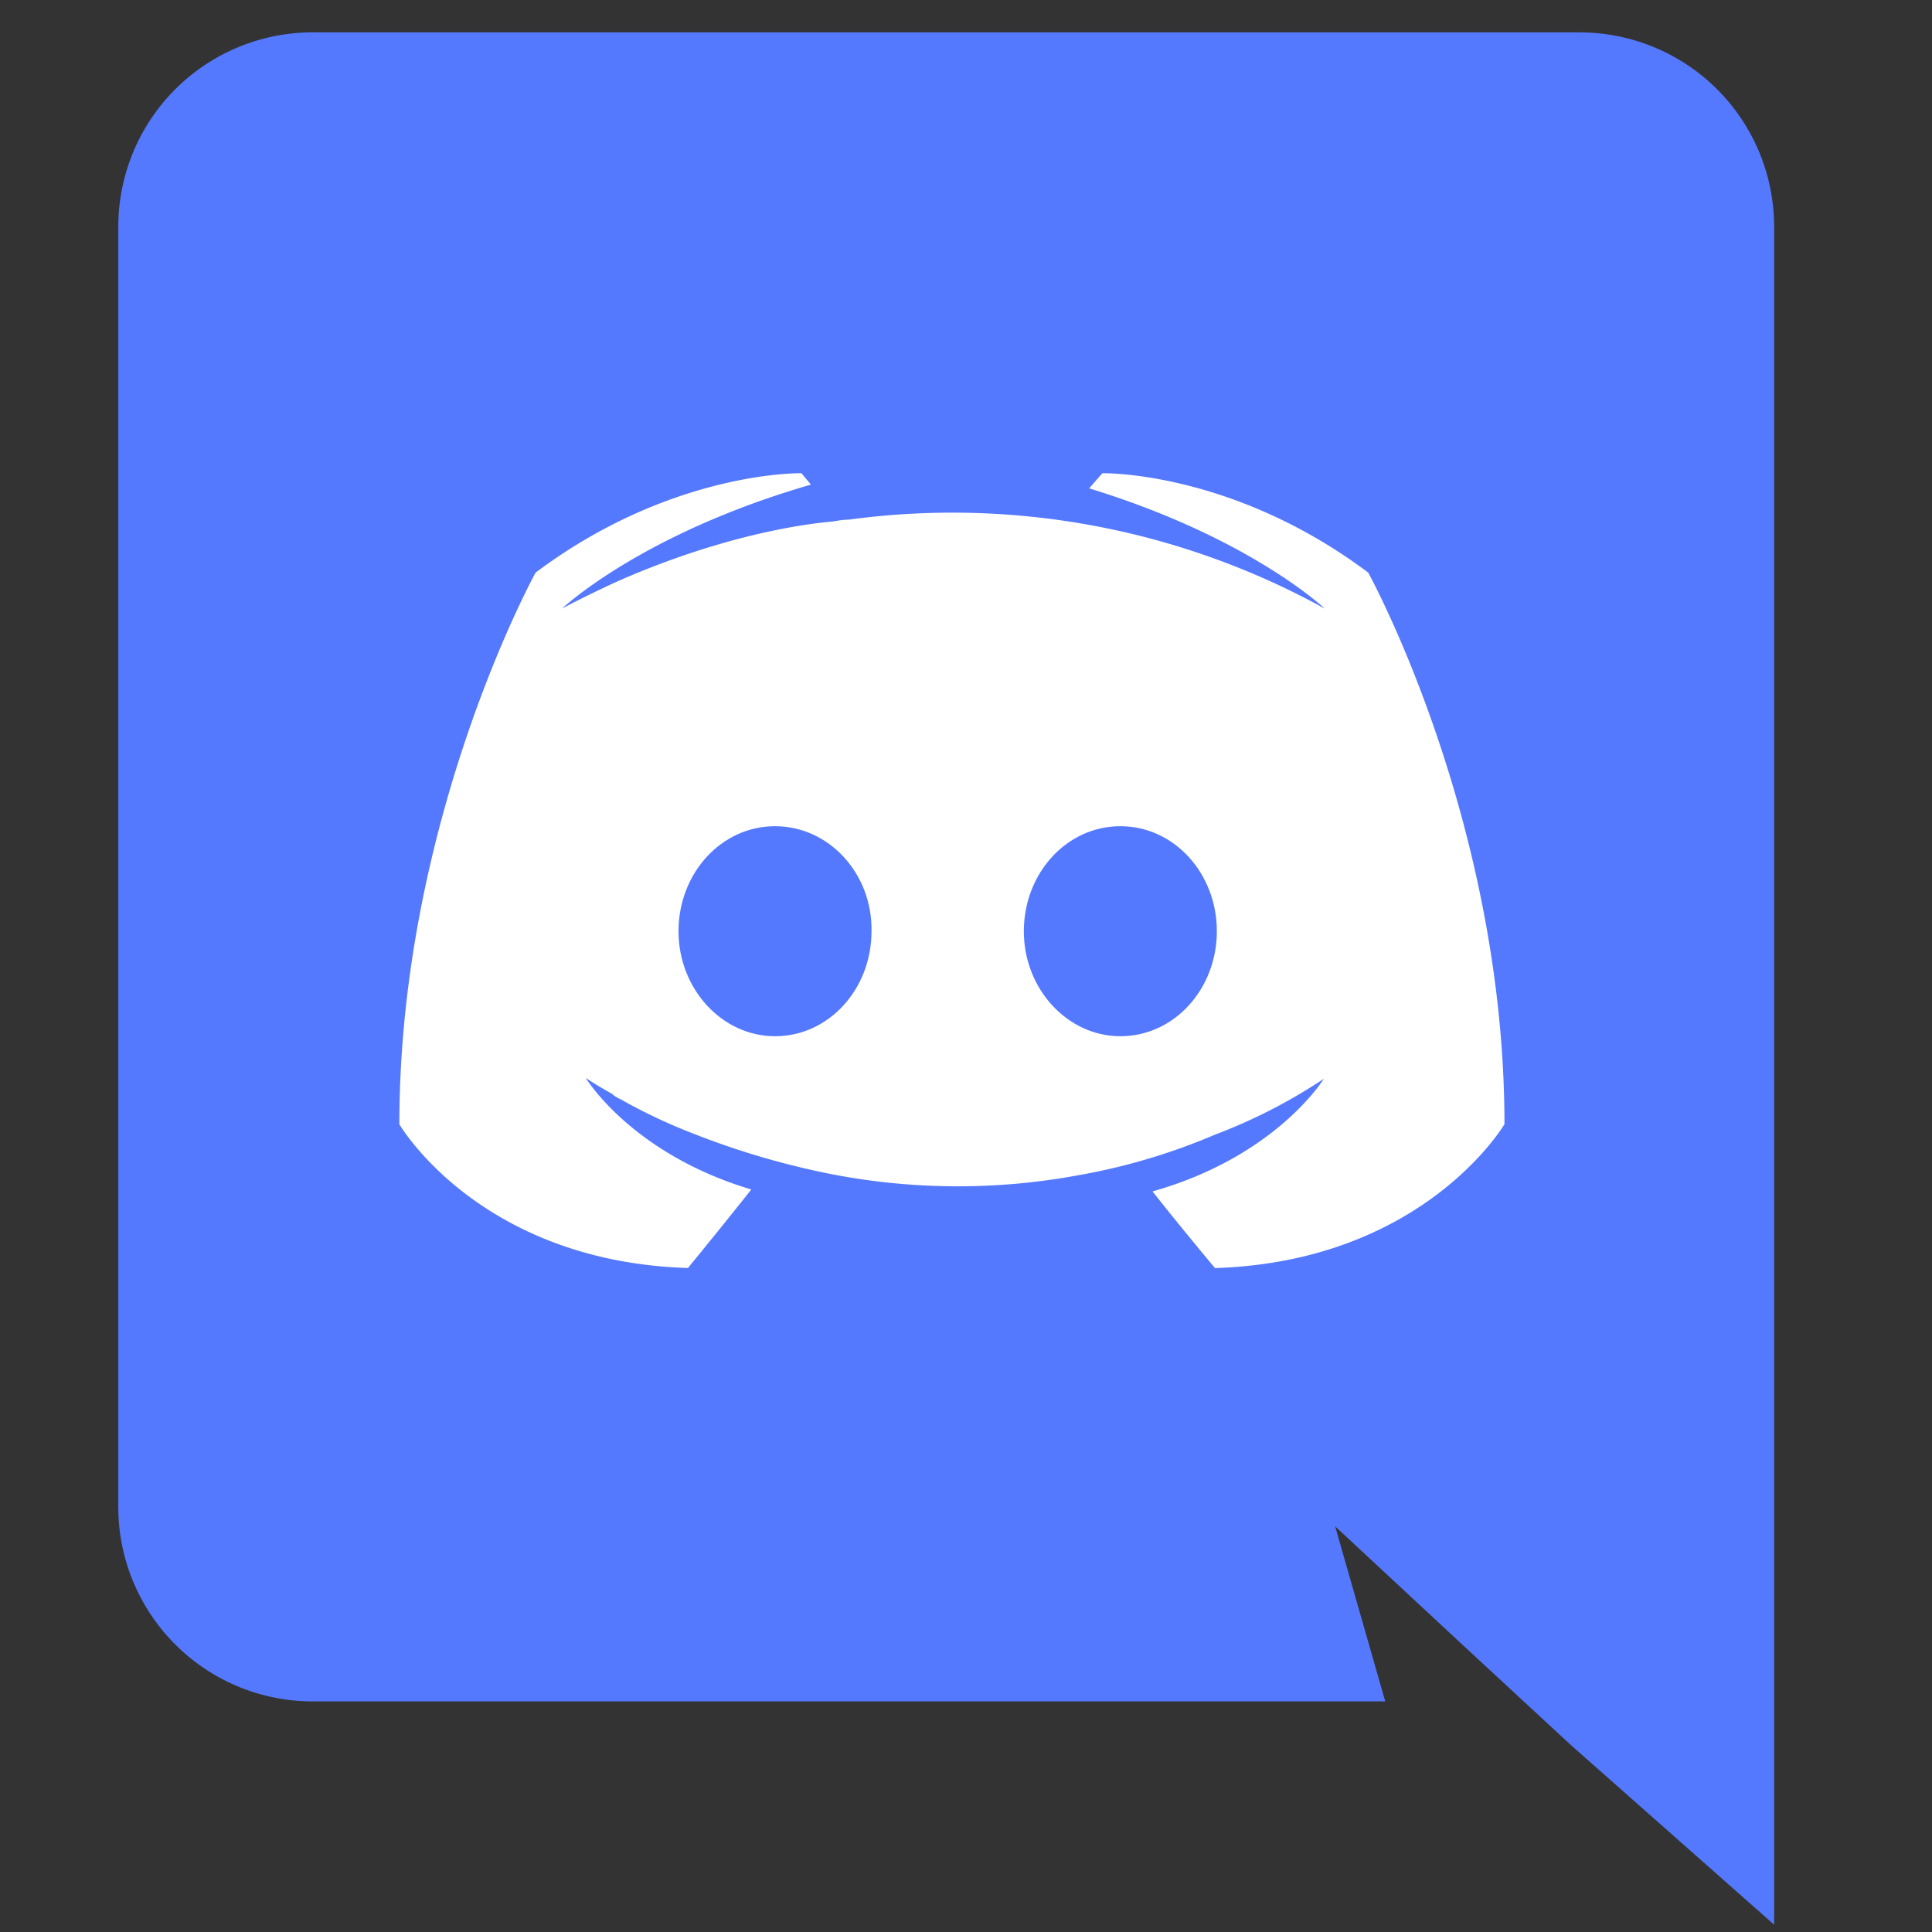 <svg width="31" height="31" viewBox="0 0 31 31" fill="none" xmlns="http://www.w3.org/2000/svg"><rect x="0" y="0" width="31" height="31" fill="#333333" stroke="none"/><g clip-path="url(#clip0_224:2967)"><path fill="#fff" d="M5 5h20v19H5z"/><path d="M12.435 13.257c-.865 0-1.548.759-1.548 1.685s.698 1.685 1.548 1.685c.866 0 1.549-.759 1.549-1.685.015-.926-.683-1.685-1.549-1.685zm5.542 0c-.866 0-1.549.759-1.549 1.685s.699 1.685 1.549 1.685c.865 0 1.548-.759 1.548-1.685s-.683-1.685-1.548-1.685z" fill="#5579FE"/><path d="M25.355.519H5.011a3.12 3.12 0 00-3.113 3.127v20.526A3.12 3.12 0 005.011 27.3h17.216l-.804-2.809 1.943 1.807 1.837 1.7 3.264 2.885V3.646A3.12 3.12 0 0025.355.52zm-5.86 19.828s-.547-.653-1.002-1.23c1.989-.562 2.748-1.807 2.748-1.807a8.69 8.69 0 01-1.746.896 9.992 9.992 0 01-2.202.653c-1.3.24-2.633.234-3.932-.015-.762-.15-1.51-.368-2.232-.653a8.878 8.878 0 01-1.108-.517c-.046-.03-.091-.045-.137-.075a.21.21 0 01-.06-.046c-.274-.152-.426-.258-.426-.258s.73 1.215 2.657 1.791a97.427 97.427 0 01-1.017 1.26c-3.355-.106-4.63-2.307-4.63-2.307 0-4.889 2.186-8.851 2.186-8.851 2.186-1.64 4.266-1.595 4.266-1.595l.152.183c-2.733.79-3.993 1.989-3.993 1.989s.334-.183.896-.44c1.624-.714 2.915-.912 3.446-.957.091-.015.167-.03.258-.03 2.633-.357 5.31.143 7.637 1.427 0 0-1.2-1.14-3.78-1.929l.212-.243s2.08-.045 4.266 1.595c0 0 2.186 3.962 2.186 8.85 0 0-1.29 2.202-4.645 2.309z" fill="#5579FE"/></g><defs><clipPath id="clip0_224:2967"><path fill="#fff" transform="translate(0 .519)" d="M0 0h30.365v30.365H0z"/></clipPath></defs></svg>